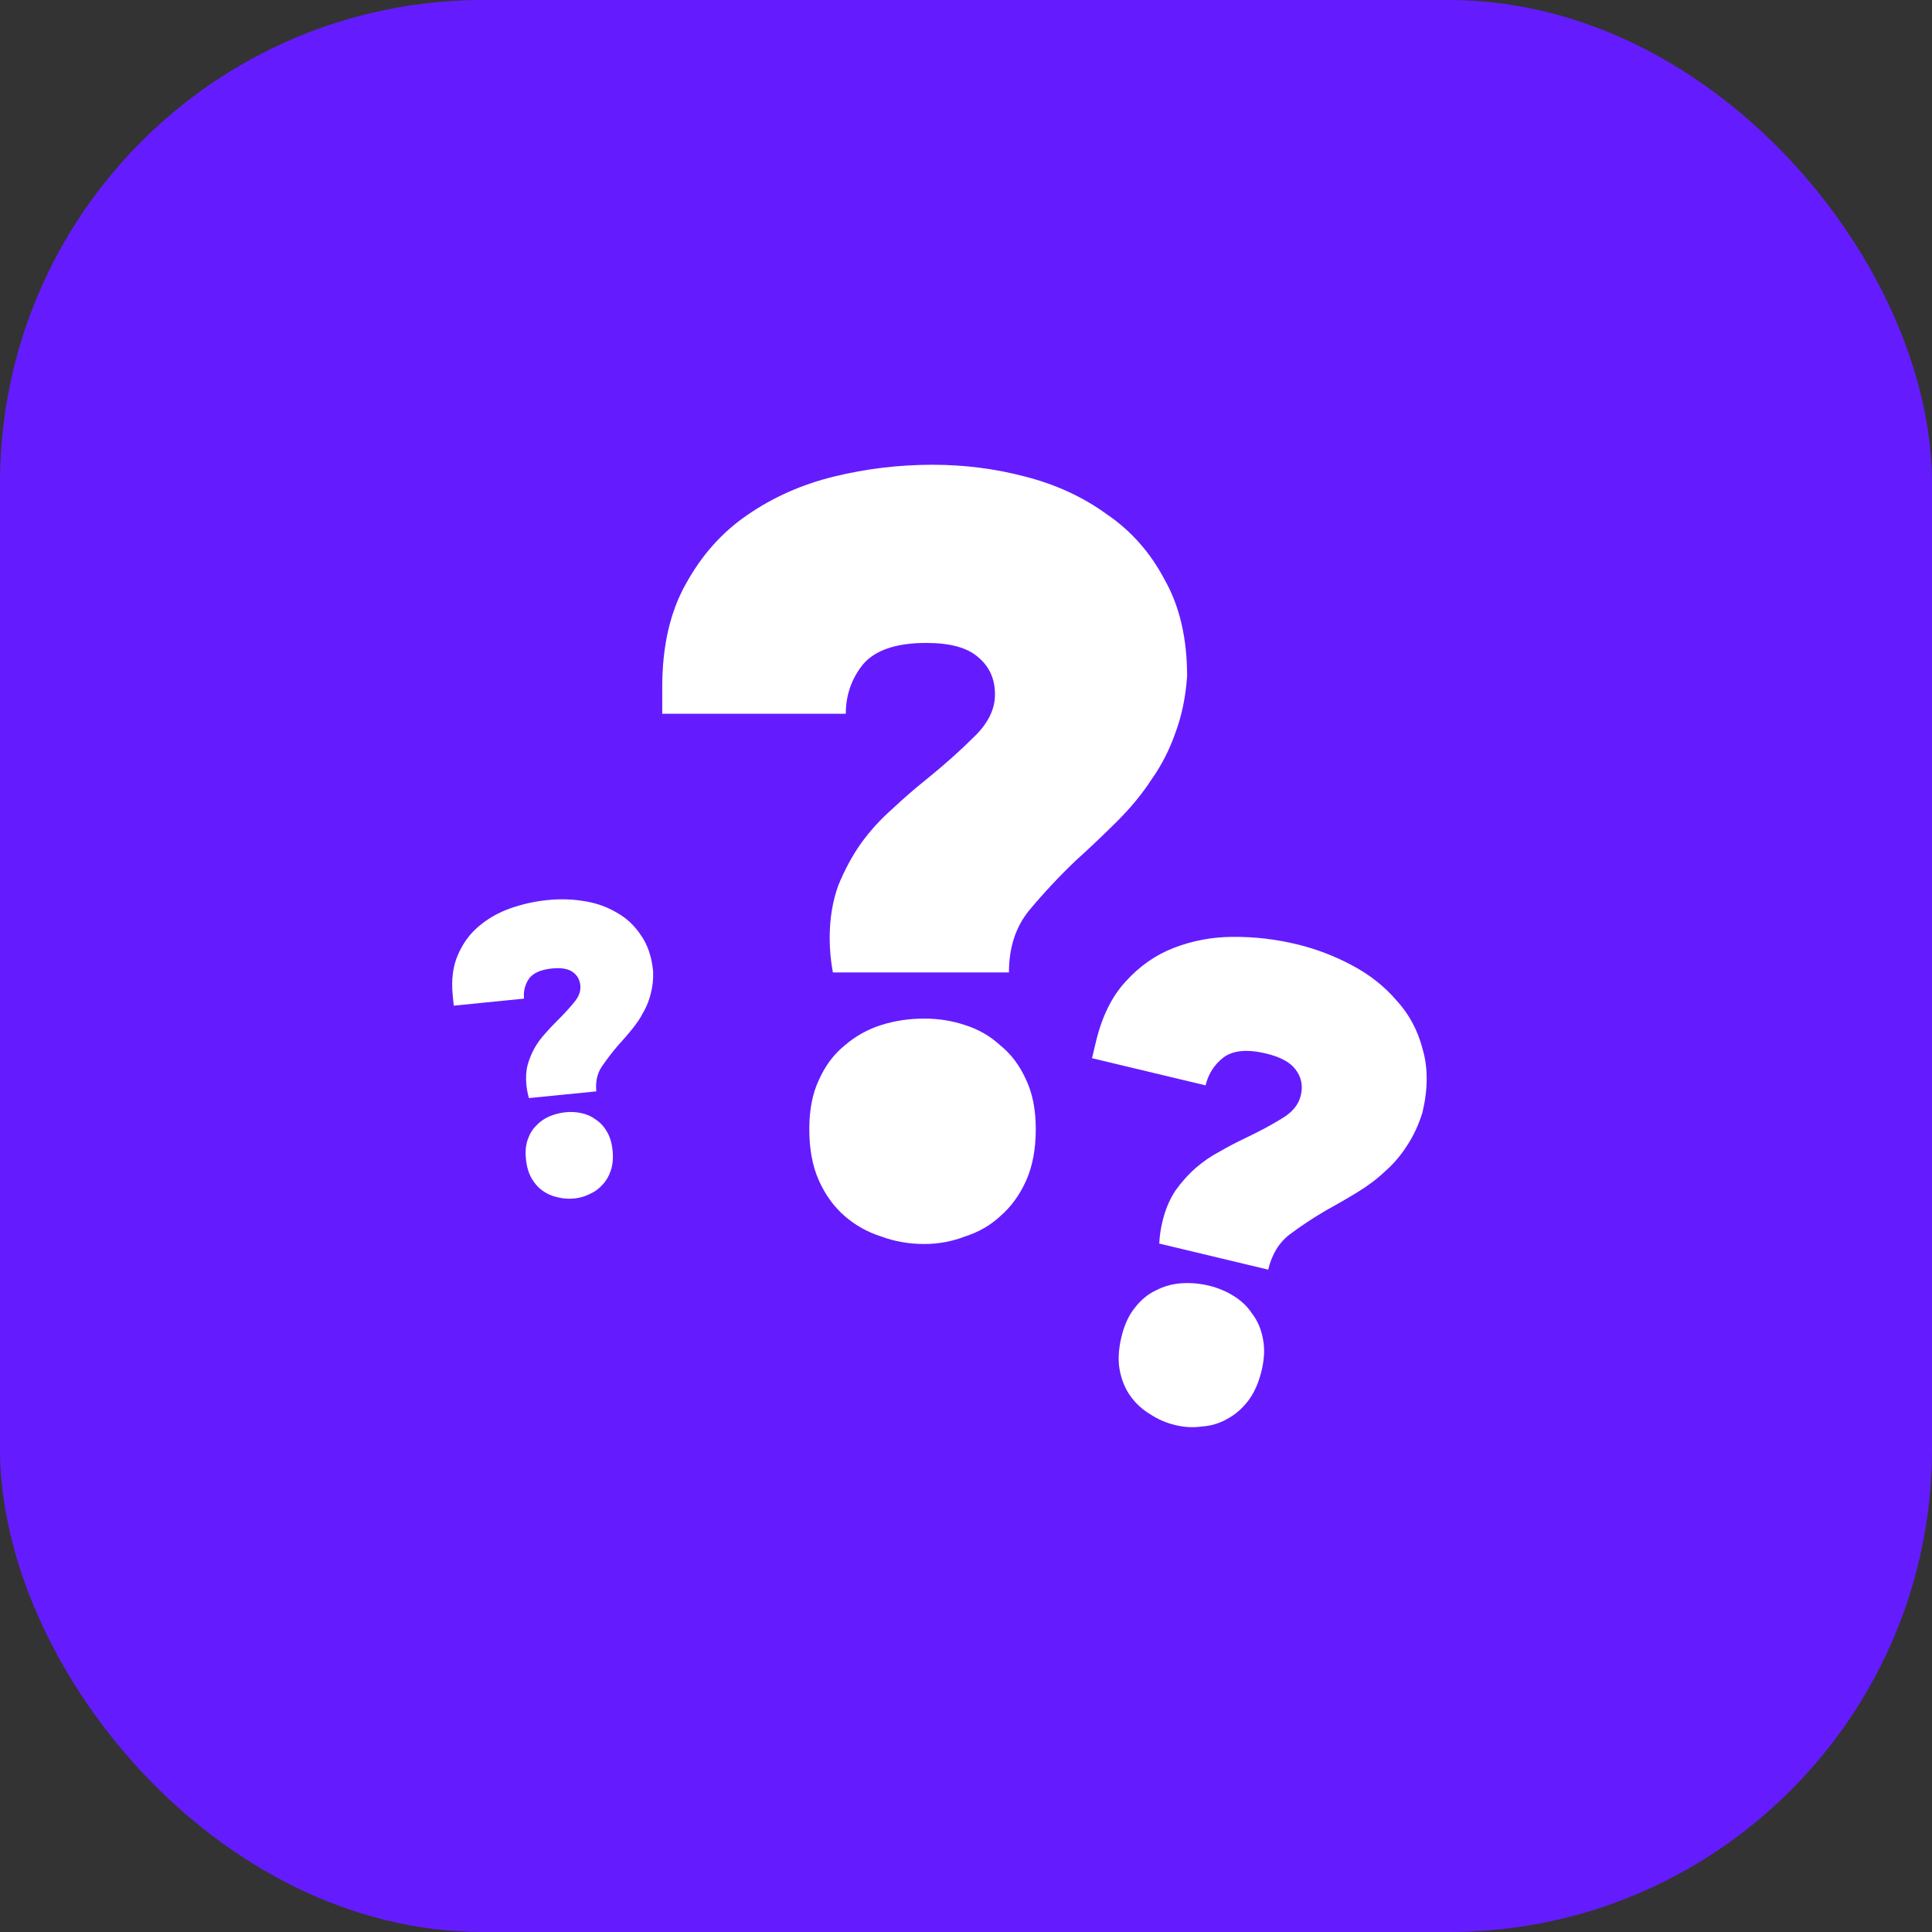 <svg width="36" height="36" viewBox="0 0 36 36" fill="none" xmlns="http://www.w3.org/2000/svg">
<rect x="0" y="0" width="36" height="36" fill="#333333" stroke="none"/>
<rect width="36" height="36" rx="9" fill="#641CFE"/>
<path d="M15.52 18.12C15.48 17.907 15.46 17.694 15.46 17.48C15.46 17.12 15.513 16.794 15.62 16.5C15.74 16.207 15.88 15.947 16.04 15.72C16.213 15.48 16.407 15.267 16.62 15.08C16.833 14.88 17.04 14.7 17.24 14.54C17.587 14.26 17.887 13.993 18.14 13.74C18.407 13.487 18.54 13.22 18.54 12.94C18.54 12.647 18.433 12.414 18.22 12.24C18.02 12.067 17.7 11.98 17.26 11.98C16.7 11.98 16.307 12.114 16.08 12.38C15.867 12.647 15.76 12.954 15.76 13.3H12.34V12.8C12.34 12.04 12.487 11.4 12.78 10.88C13.073 10.347 13.453 9.92 13.92 9.6C14.4 9.267 14.94 9.027 15.54 8.88C16.14 8.733 16.753 8.66 17.38 8.66C17.967 8.66 18.54 8.733 19.1 8.88C19.673 9.027 20.18 9.26 20.62 9.58C21.073 9.887 21.433 10.293 21.7 10.8C21.98 11.293 22.12 11.893 22.12 12.6C22.093 12.987 22.02 13.34 21.9 13.66C21.793 13.967 21.647 14.254 21.46 14.52C21.287 14.787 21.073 15.047 20.82 15.3C20.58 15.54 20.32 15.787 20.04 16.04C19.733 16.334 19.447 16.64 19.18 16.96C18.927 17.267 18.8 17.654 18.8 18.12H15.52ZM17.22 18.98C17.487 18.98 17.74 19.02 17.98 19.1C18.233 19.18 18.453 19.307 18.64 19.48C18.84 19.64 19 19.854 19.12 20.12C19.24 20.373 19.3 20.68 19.3 21.04C19.3 21.413 19.24 21.733 19.12 22C19 22.267 18.84 22.487 18.64 22.66C18.453 22.834 18.233 22.96 17.98 23.04C17.74 23.134 17.487 23.18 17.22 23.18C16.94 23.18 16.673 23.134 16.42 23.04C16.167 22.96 15.94 22.834 15.74 22.66C15.54 22.487 15.38 22.267 15.26 22C15.14 21.733 15.08 21.413 15.08 21.04C15.08 20.68 15.14 20.373 15.26 20.12C15.38 19.854 15.54 19.64 15.74 19.48C15.94 19.307 16.167 19.18 16.42 19.1C16.673 19.02 16.94 18.98 17.22 18.98Z" fill="white"/>
<path d="M21.601 23.172C21.608 23.034 21.627 22.899 21.659 22.767C21.712 22.544 21.794 22.35 21.903 22.184C22.021 22.02 22.146 21.88 22.279 21.764C22.422 21.641 22.573 21.538 22.733 21.454C22.894 21.361 23.049 21.281 23.196 21.211C23.452 21.09 23.678 20.969 23.872 20.85C24.075 20.733 24.197 20.587 24.238 20.414C24.282 20.232 24.25 20.072 24.144 19.933C24.046 19.796 23.861 19.695 23.588 19.63C23.242 19.547 22.979 19.571 22.799 19.703C22.627 19.836 22.516 20.01 22.464 20.224L20.348 19.718L20.422 19.408C20.535 18.938 20.72 18.563 20.979 18.285C21.239 17.998 21.538 17.791 21.874 17.662C22.221 17.527 22.59 17.458 22.983 17.457C23.377 17.455 23.767 17.5 24.155 17.593C24.518 17.68 24.862 17.811 25.187 17.984C25.52 18.16 25.799 18.38 26.023 18.643C26.259 18.9 26.421 19.205 26.511 19.558C26.611 19.905 26.609 20.297 26.504 20.734C26.43 20.97 26.332 21.177 26.211 21.358C26.099 21.532 25.966 21.687 25.811 21.825C25.664 21.964 25.494 22.093 25.299 22.212C25.115 22.325 24.918 22.439 24.707 22.555C24.474 22.691 24.251 22.838 24.038 22.997C23.836 23.149 23.7 23.369 23.631 23.658L21.601 23.172ZM22.526 23.956C22.691 23.996 22.842 24.058 22.978 24.143C23.123 24.23 23.241 24.341 23.33 24.476C23.43 24.605 23.498 24.76 23.532 24.943C23.569 25.118 23.561 25.317 23.508 25.539C23.452 25.77 23.368 25.959 23.254 26.107C23.14 26.254 23.008 26.366 22.859 26.444C22.718 26.524 22.563 26.569 22.394 26.581C22.232 26.604 22.068 26.595 21.903 26.555C21.73 26.514 21.572 26.445 21.429 26.35C21.284 26.263 21.162 26.151 21.064 26.014C20.966 25.877 20.9 25.717 20.865 25.534C20.83 25.352 20.841 25.145 20.896 24.914C20.949 24.691 21.032 24.51 21.144 24.371C21.258 24.224 21.388 24.115 21.536 24.046C21.685 23.968 21.844 23.924 22.013 23.912C22.181 23.9 22.352 23.915 22.526 23.956Z" fill="white"/>
<path d="M9.856 20.461C9.833 20.381 9.817 20.3 9.809 20.219C9.795 20.081 9.803 19.954 9.833 19.838C9.867 19.721 9.911 19.616 9.964 19.523C10.021 19.425 10.086 19.336 10.161 19.256C10.235 19.171 10.307 19.095 10.377 19.026C10.499 18.905 10.604 18.792 10.691 18.685C10.784 18.578 10.824 18.471 10.814 18.364C10.803 18.252 10.753 18.166 10.665 18.108C10.581 18.05 10.456 18.029 10.287 18.046C10.073 18.067 9.928 18.133 9.851 18.244C9.78 18.354 9.751 18.475 9.764 18.608L8.455 18.739L8.436 18.547C8.407 18.257 8.439 18.006 8.531 17.796C8.623 17.581 8.752 17.403 8.918 17.263C9.089 17.117 9.287 17.004 9.511 16.925C9.735 16.846 9.966 16.795 10.206 16.771C10.431 16.748 10.653 16.754 10.873 16.789C11.098 16.823 11.3 16.893 11.481 16.999C11.666 17.099 11.819 17.241 11.941 17.424C12.067 17.602 12.143 17.826 12.17 18.097C12.175 18.246 12.161 18.384 12.127 18.511C12.098 18.632 12.053 18.747 11.991 18.857C11.935 18.965 11.864 19.073 11.776 19.18C11.694 19.281 11.604 19.385 11.506 19.492C11.4 19.616 11.302 19.745 11.212 19.877C11.127 20.005 11.094 20.157 11.111 20.336L9.856 20.461ZM10.54 20.725C10.642 20.715 10.74 20.721 10.835 20.742C10.935 20.763 11.024 20.803 11.102 20.862C11.185 20.916 11.254 20.991 11.31 21.089C11.366 21.181 11.4 21.296 11.414 21.434C11.429 21.577 11.418 21.701 11.382 21.808C11.347 21.915 11.294 22.005 11.224 22.079C11.159 22.152 11.08 22.209 10.986 22.25C10.898 22.294 10.802 22.322 10.7 22.332C10.593 22.343 10.489 22.335 10.389 22.309C10.289 22.288 10.197 22.248 10.114 22.19C10.031 22.131 9.961 22.053 9.905 21.956C9.849 21.858 9.814 21.738 9.8 21.595C9.786 21.457 9.797 21.338 9.833 21.236C9.869 21.13 9.922 21.042 9.993 20.973C10.062 20.899 10.144 20.842 10.238 20.802C10.332 20.762 10.433 20.736 10.54 20.725Z" fill="white"/>
</svg>
